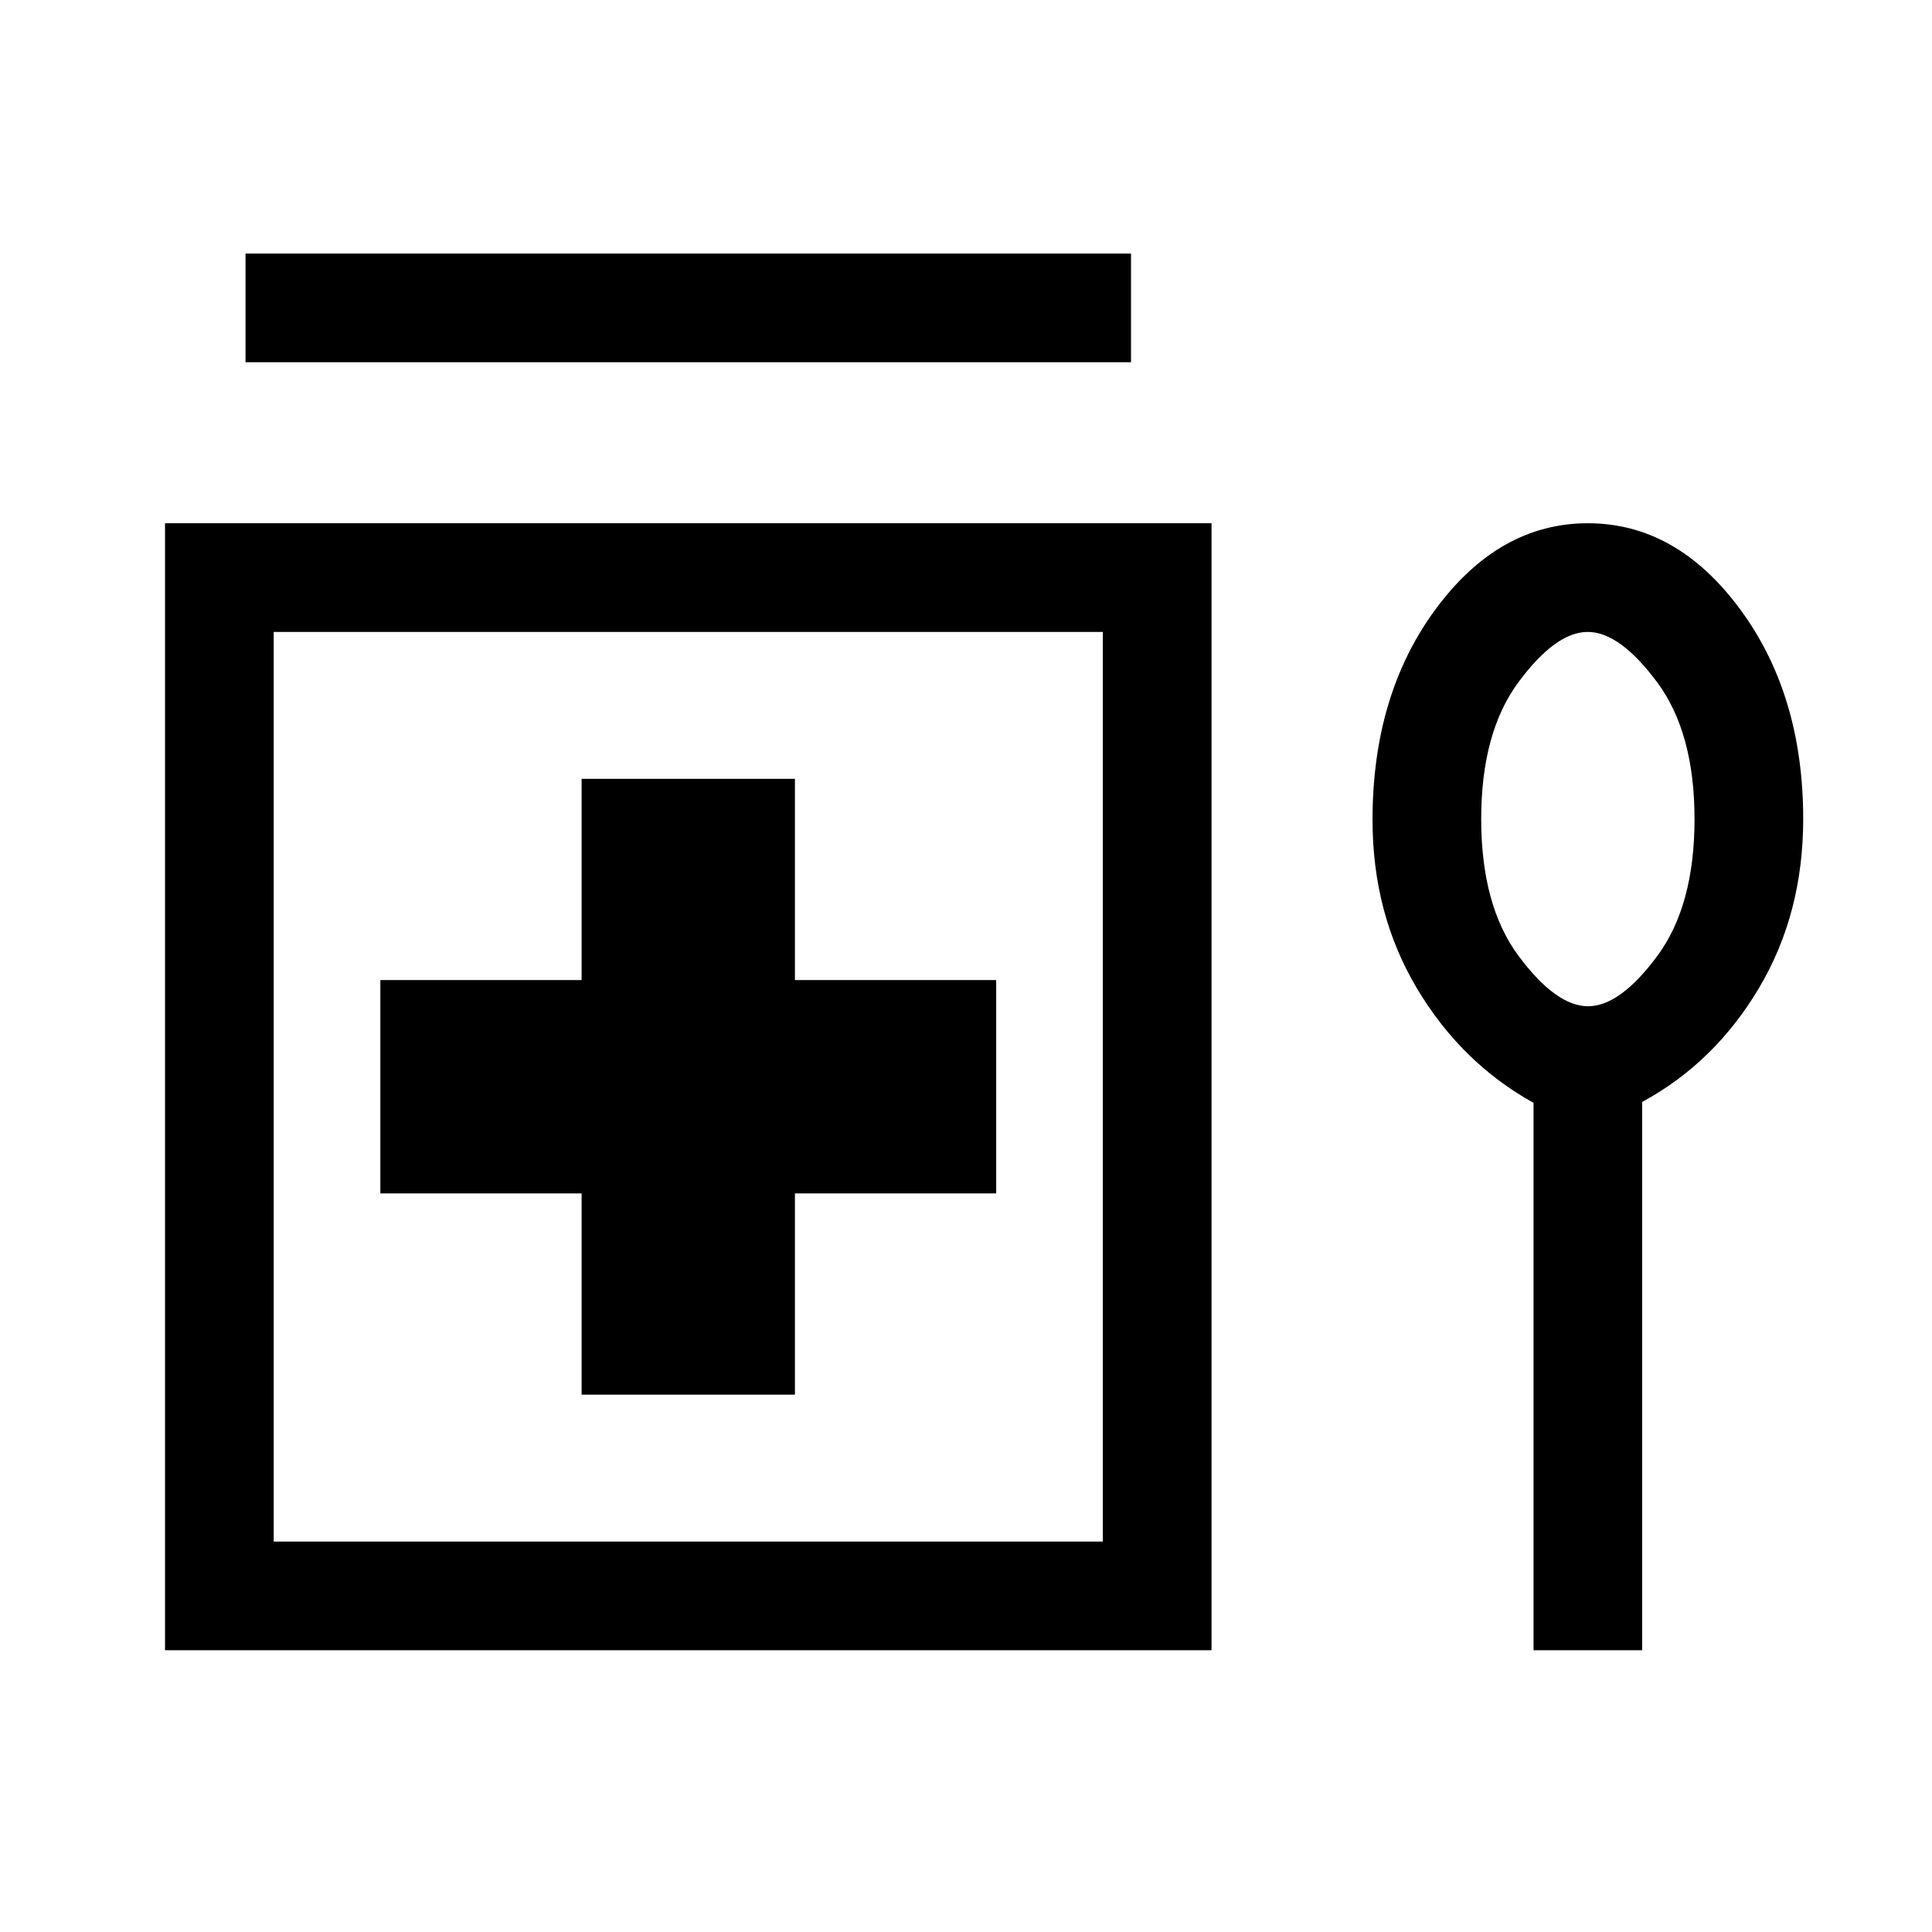 <svg xmlns="http://www.w3.org/2000/svg" height="24" viewBox="0 -960 960 960" width="24"><path d="M122-780v-54h440v54H122Zm167 513h106v-100h100v-106H395v-100H289v100H189v106h100v100ZM82-140v-560h520v560H82Zm54-54h412v-452H136v452Zm626-218q-36-20-58-57t-22-83.59q0-62.41 31.5-104.91T789-700q44 0 75.5 42.53Q896-614.95 896-553q0 47-22 84t-58 56.55V-140h-54v-272Zm27.08-48q15.92 0 34.42-24.99t18.5-68Q842-596 823.42-621q-18.57-25-34.5-25-15.92 0-34.42 24.99t-18.5 68Q736-510 754.58-485q18.57 25 34.5 25ZM342-420Zm447-133Z"/></svg>